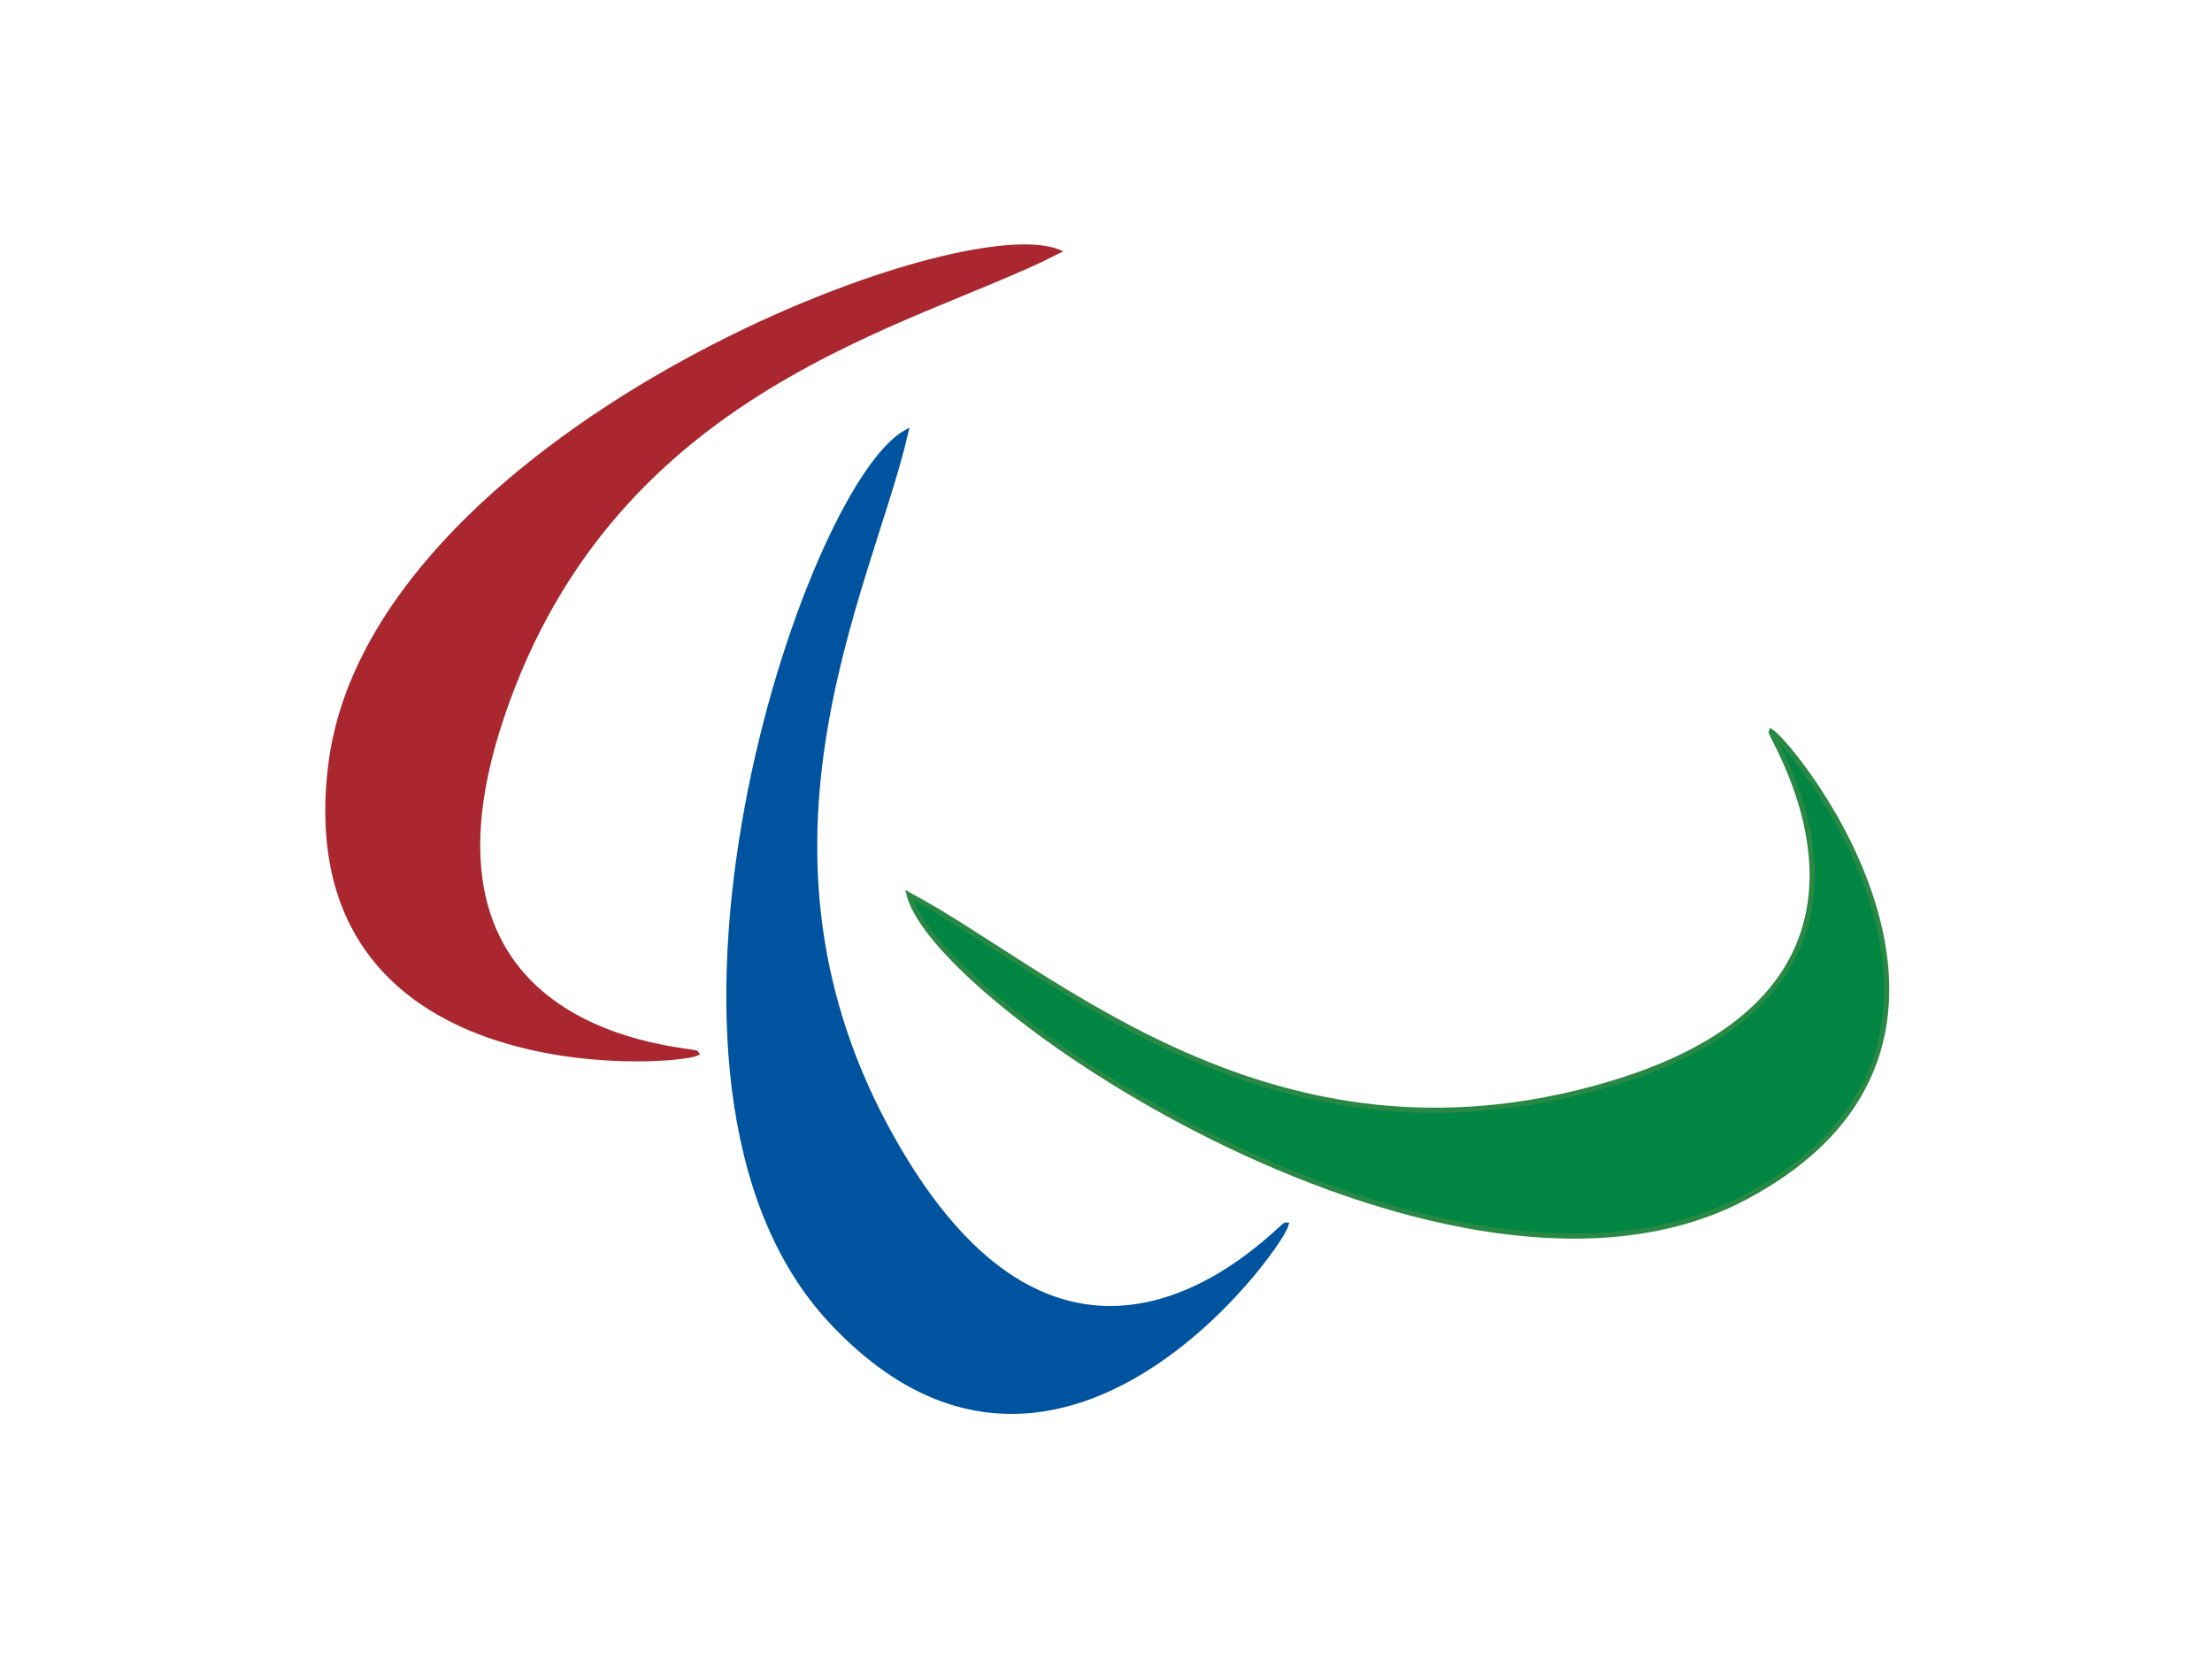 <?xml version="1.0" encoding="UTF-8"?>
<svg width="800px" height="600px" viewBox="0 0 800 600" version="1.1" xmlns="http://www.w3.org/2000/svg" xmlns:xlink="http://www.w3.org/1999/xlink">
    <!-- Generator: Sketch 49 (51002) - http://www.bohemiancoding.com/sketch -->
    <title>4x3/npa</title>
    <desc>Created with Sketch.</desc>
    <defs></defs>
    <g id="4x3/npa" stroke="none" stroke-width="1" fill="none" fill-rule="evenodd">
        <g id="IPC-Logo" transform="translate(118, 89)">
            <g id="IPC_logo_(2004)">
                <path d="M133.852,291.932 C125.063,295.801 -12.664,305.599 1.63,187.852 C15.94,70.141 225.331,-12.527 264.304,1.985 C212.137,28.688 104.106,49.976 63.53,169.817 C23.534,288.054 132.874,290.303 133.852,291.932 Z" id="Shape" stroke="#AA272F" stroke-width="1.883" fill="#AA272F" fill-rule="nonzero"></path>
                <path d="M347.066,354.027 C344.445,363.291 263.421,475.434 182.616,388.745 C101.799,302.118 173.282,88.169 209.522,67.509 C196.284,124.759 143.144,221.417 208.625,329.591 C273.194,436.339 345.246,353.848 347.066,354.027 Z" id="Shape" stroke="#00549F" stroke-width="1.883" fill="#00549F" fill-rule="nonzero"></path>
                <path d="M522.575,175.64 C530.748,180.625 617.779,288.054 513.384,343.871 C409.044,399.704 221.359,275.146 210.855,234.728 C262.614,262.282 341.912,338.797 463.172,303.366 C582.649,268.471 521.829,177.341 522.575,175.64 Z" id="Shape" stroke="#298844" stroke-width="1.883" fill="#008542" fill-rule="nonzero"></path>
            </g>
        </g>
    </g>
</svg>

